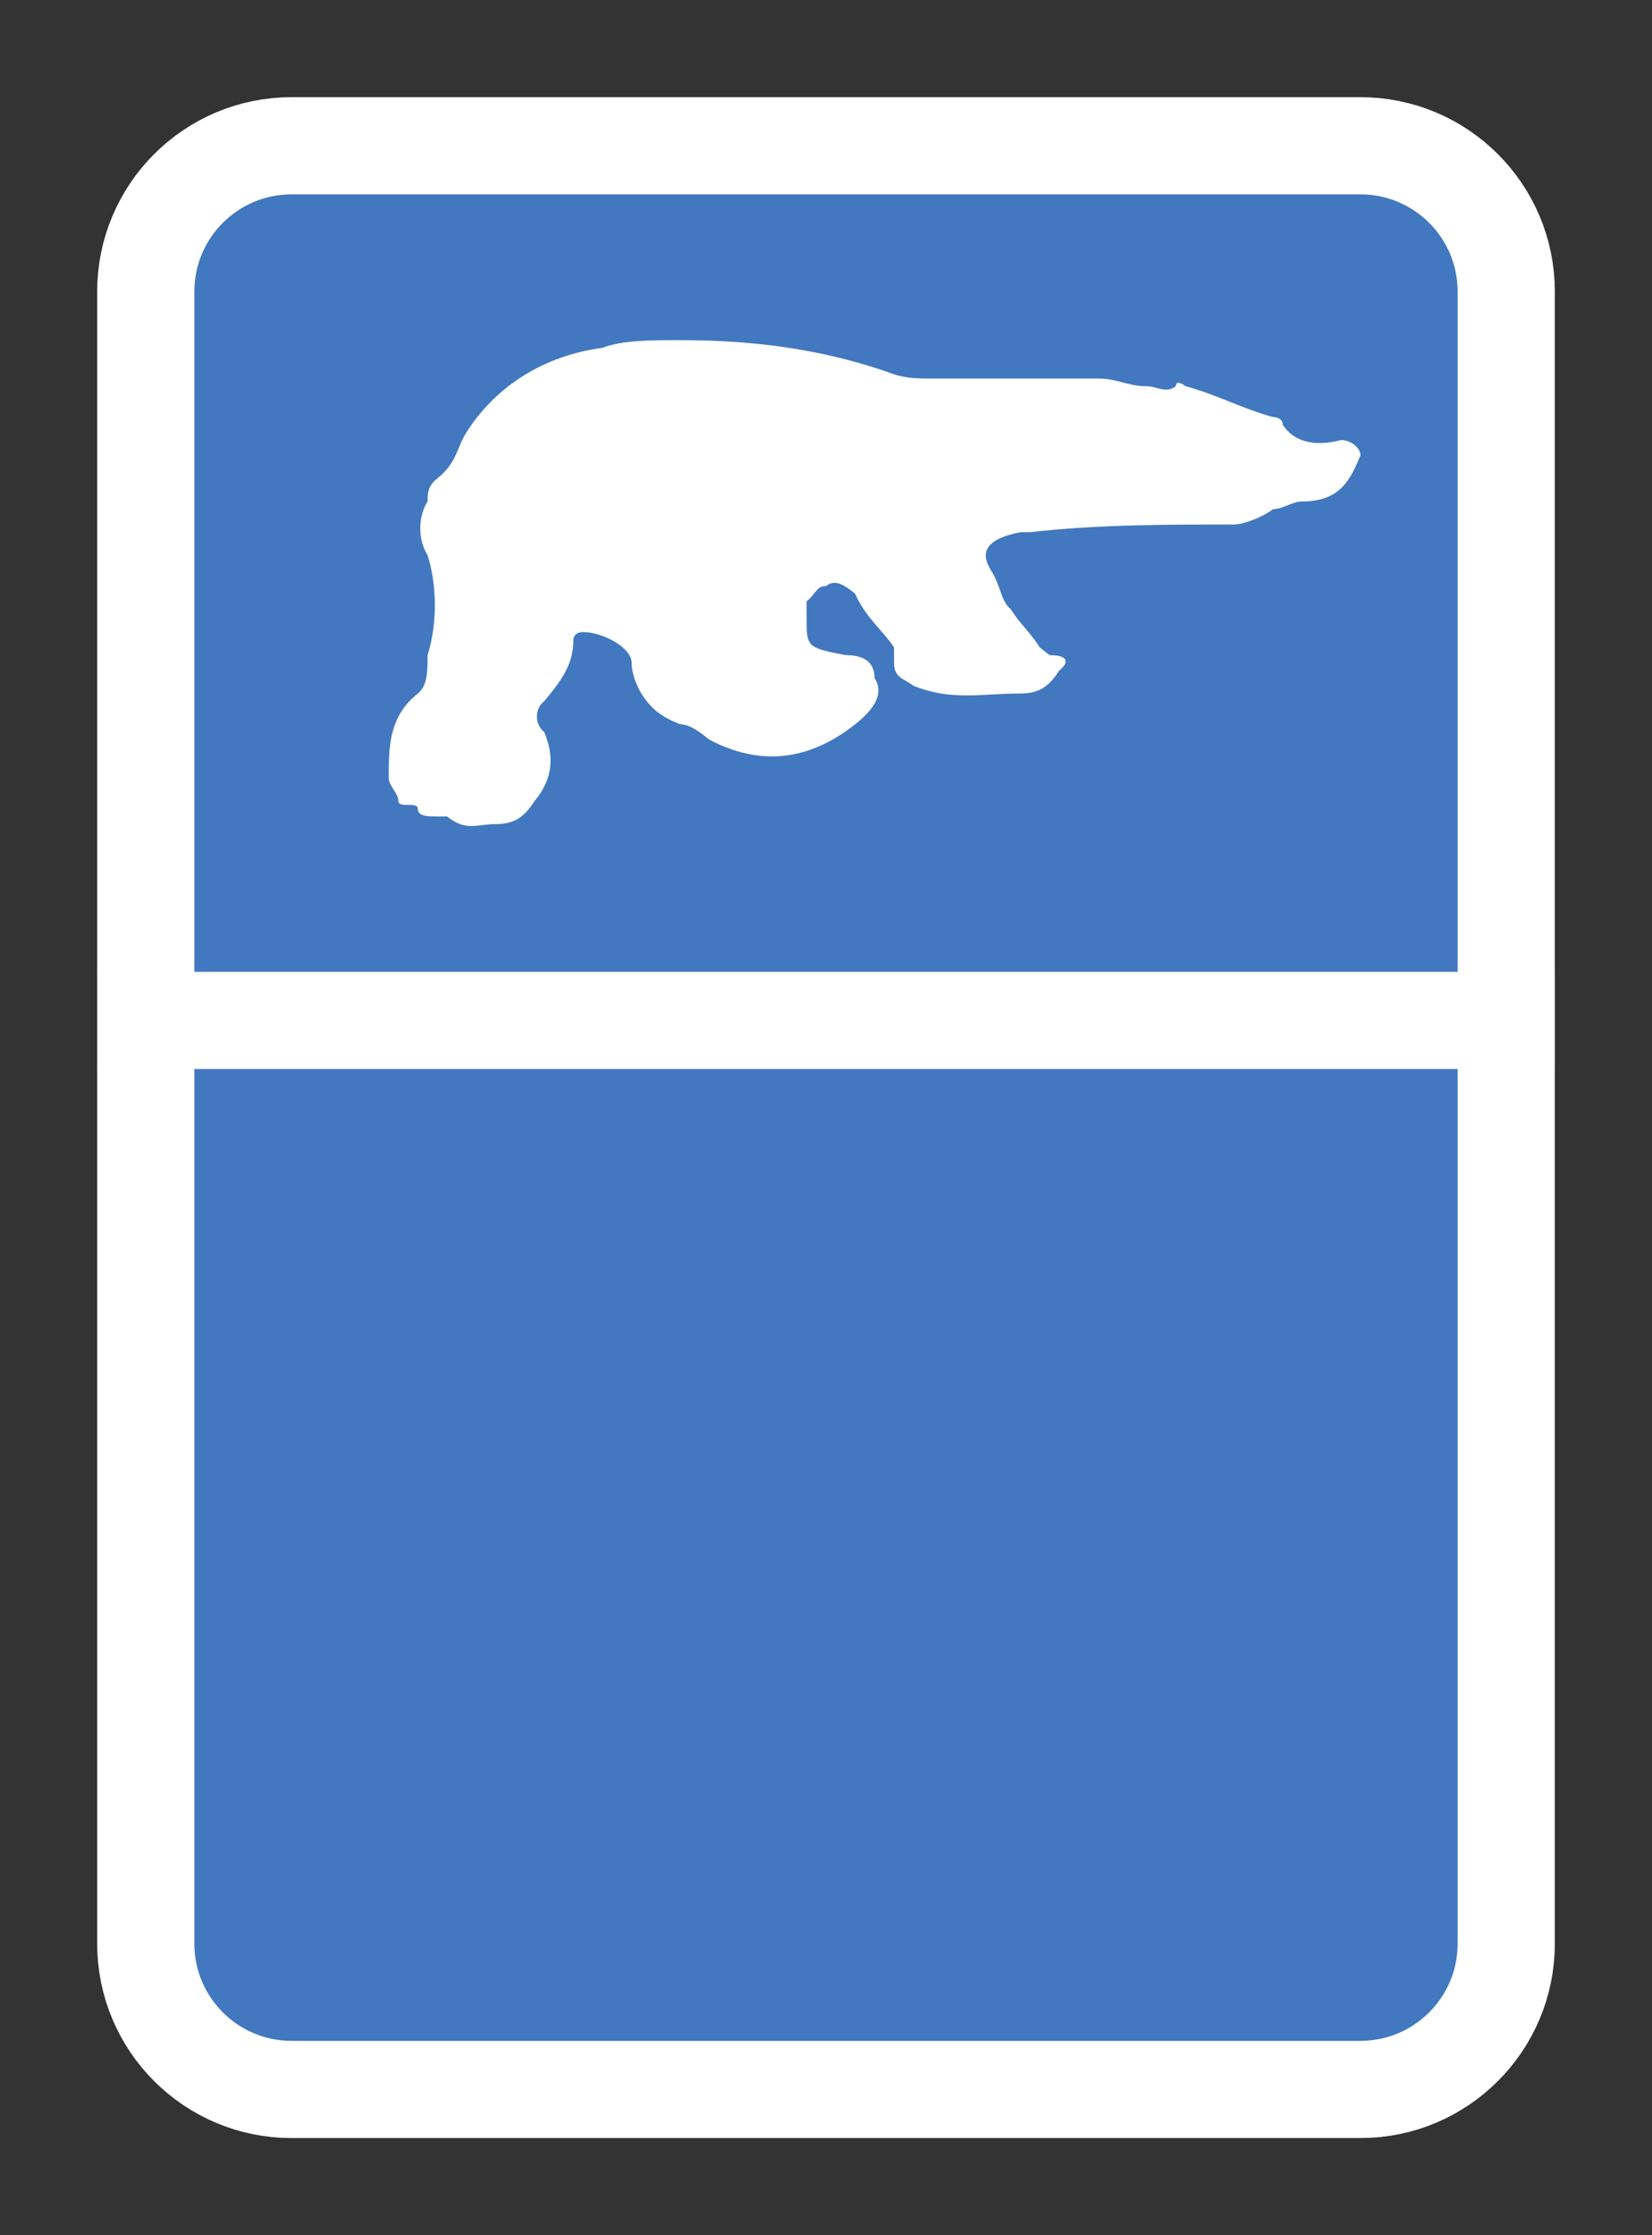 <svg width="17" height="23" viewBox="0 0 17 23" fill="none" xmlns="http://www.w3.org/2000/svg">
<rect x="0" y="0" width="17" height="23" fill="#333333" stroke="none"/>
<g id="hybrid / canada_a_NWT_01">
<g id="canada_a_base">
<g id="stretchable-items">
<path id="shape01" d="M15.5 20C15.5 20.828 14.828 21.5 14 21.5L3 21.5C2.172 21.5 1.5 20.828 1.5 20L1.5 3C1.5 2.172 2.172 1.5 3 1.5L14 1.5C14.828 1.5 15.5 2.172 15.5 3L15.5 20Z" fill="#4278BF" stroke="white"/>
<path id="shape02" d="M1 10H16V11H1V10Z" fill="white"/>
</g>
<g id="non-stretchable-items">
<g id="NWT">
<path id="nwt" fill-rule="evenodd" clip-rule="evenodd" d="M7 3.5C7.7 3.5 8.4 3.579 9.1 3.816C9.3 3.895 9.4 3.895 9.6 3.895C10.2 3.895 10.7 3.895 11.3 3.895C11.5 3.895 11.6 3.974 11.8 3.974C11.9 3.974 12 4.053 12.1 3.974C12.1 3.895 12.2 3.974 12.2 3.974C12.5 4.053 12.8 4.211 13.1 4.291C13.1 4.291 13.2 4.291 13.2 4.37C13.3 4.528 13.5 4.607 13.8 4.528C13.9 4.528 14 4.607 14 4.686C13.9 4.923 13.8 5.16 13.4 5.16C13.3 5.16 13.2 5.239 13.1 5.239C13 5.318 12.8 5.397 12.7 5.397C12 5.397 11.3 5.397 10.6 5.476H10.5C10.1 5.555 10.1 5.713 10.2 5.872C10.3 6.03 10.3 6.188 10.4 6.267C10.5 6.425 10.6 6.504 10.7 6.662L10.8 6.741C11 6.741 11 6.82 10.9 6.899C10.8 7.057 10.7 7.136 10.5 7.136C10.1 7.136 9.8 7.215 9.4 7.057C9.3 6.978 9.2 6.978 9.2 6.82C9.2 6.741 9.2 6.741 9.2 6.662C9.1 6.504 8.9 6.346 8.8 6.109C8.7 6.03 8.6 5.951 8.5 6.03C8.4 6.03 8.4 6.109 8.3 6.188C8.3 6.267 8.3 6.267 8.3 6.346C8.3 6.662 8.3 6.662 8.7 6.741C8.9 6.741 9 6.82 9 6.978C9.1 7.136 9 7.294 8.8 7.453C8.4 7.769 7.9 7.927 7.3 7.611C7.2 7.532 7.1 7.453 7 7.453C6.8 7.373 6.7 7.294 6.6 7.136C6.6 7.136 6.5 6.978 6.5 6.82C6.5 6.662 6.2 6.504 6 6.504C5.9 6.504 5.9 6.583 5.9 6.583C5.9 6.82 5.8 6.978 5.6 7.215C5.5 7.294 5.5 7.453 5.6 7.532C5.7 7.769 5.7 8.006 5.5 8.243C5.4 8.401 5.3 8.48 5.1 8.48C4.9 8.48 4.8 8.559 4.6 8.401H4.5C4.4 8.401 4.3 8.401 4.3 8.322C4.3 8.243 4.1 8.322 4.1 8.243C4.1 8.164 4 8.085 4 8.006C4 7.69 4 7.374 4.3 7.136C4.4 7.057 4.4 6.899 4.4 6.741C4.5 6.425 4.5 6.03 4.4 5.713C4.3 5.555 4.3 5.318 4.4 5.16C4.4 5.081 4.4 5.002 4.5 4.923C4.7 4.765 4.7 4.607 4.8 4.449C5.1 3.974 5.6 3.658 6.2 3.579C6.4 3.5 6.7 3.5 7 3.5Z" fill="white"/>
</g>
</g>
</g>
</g>
</svg>
